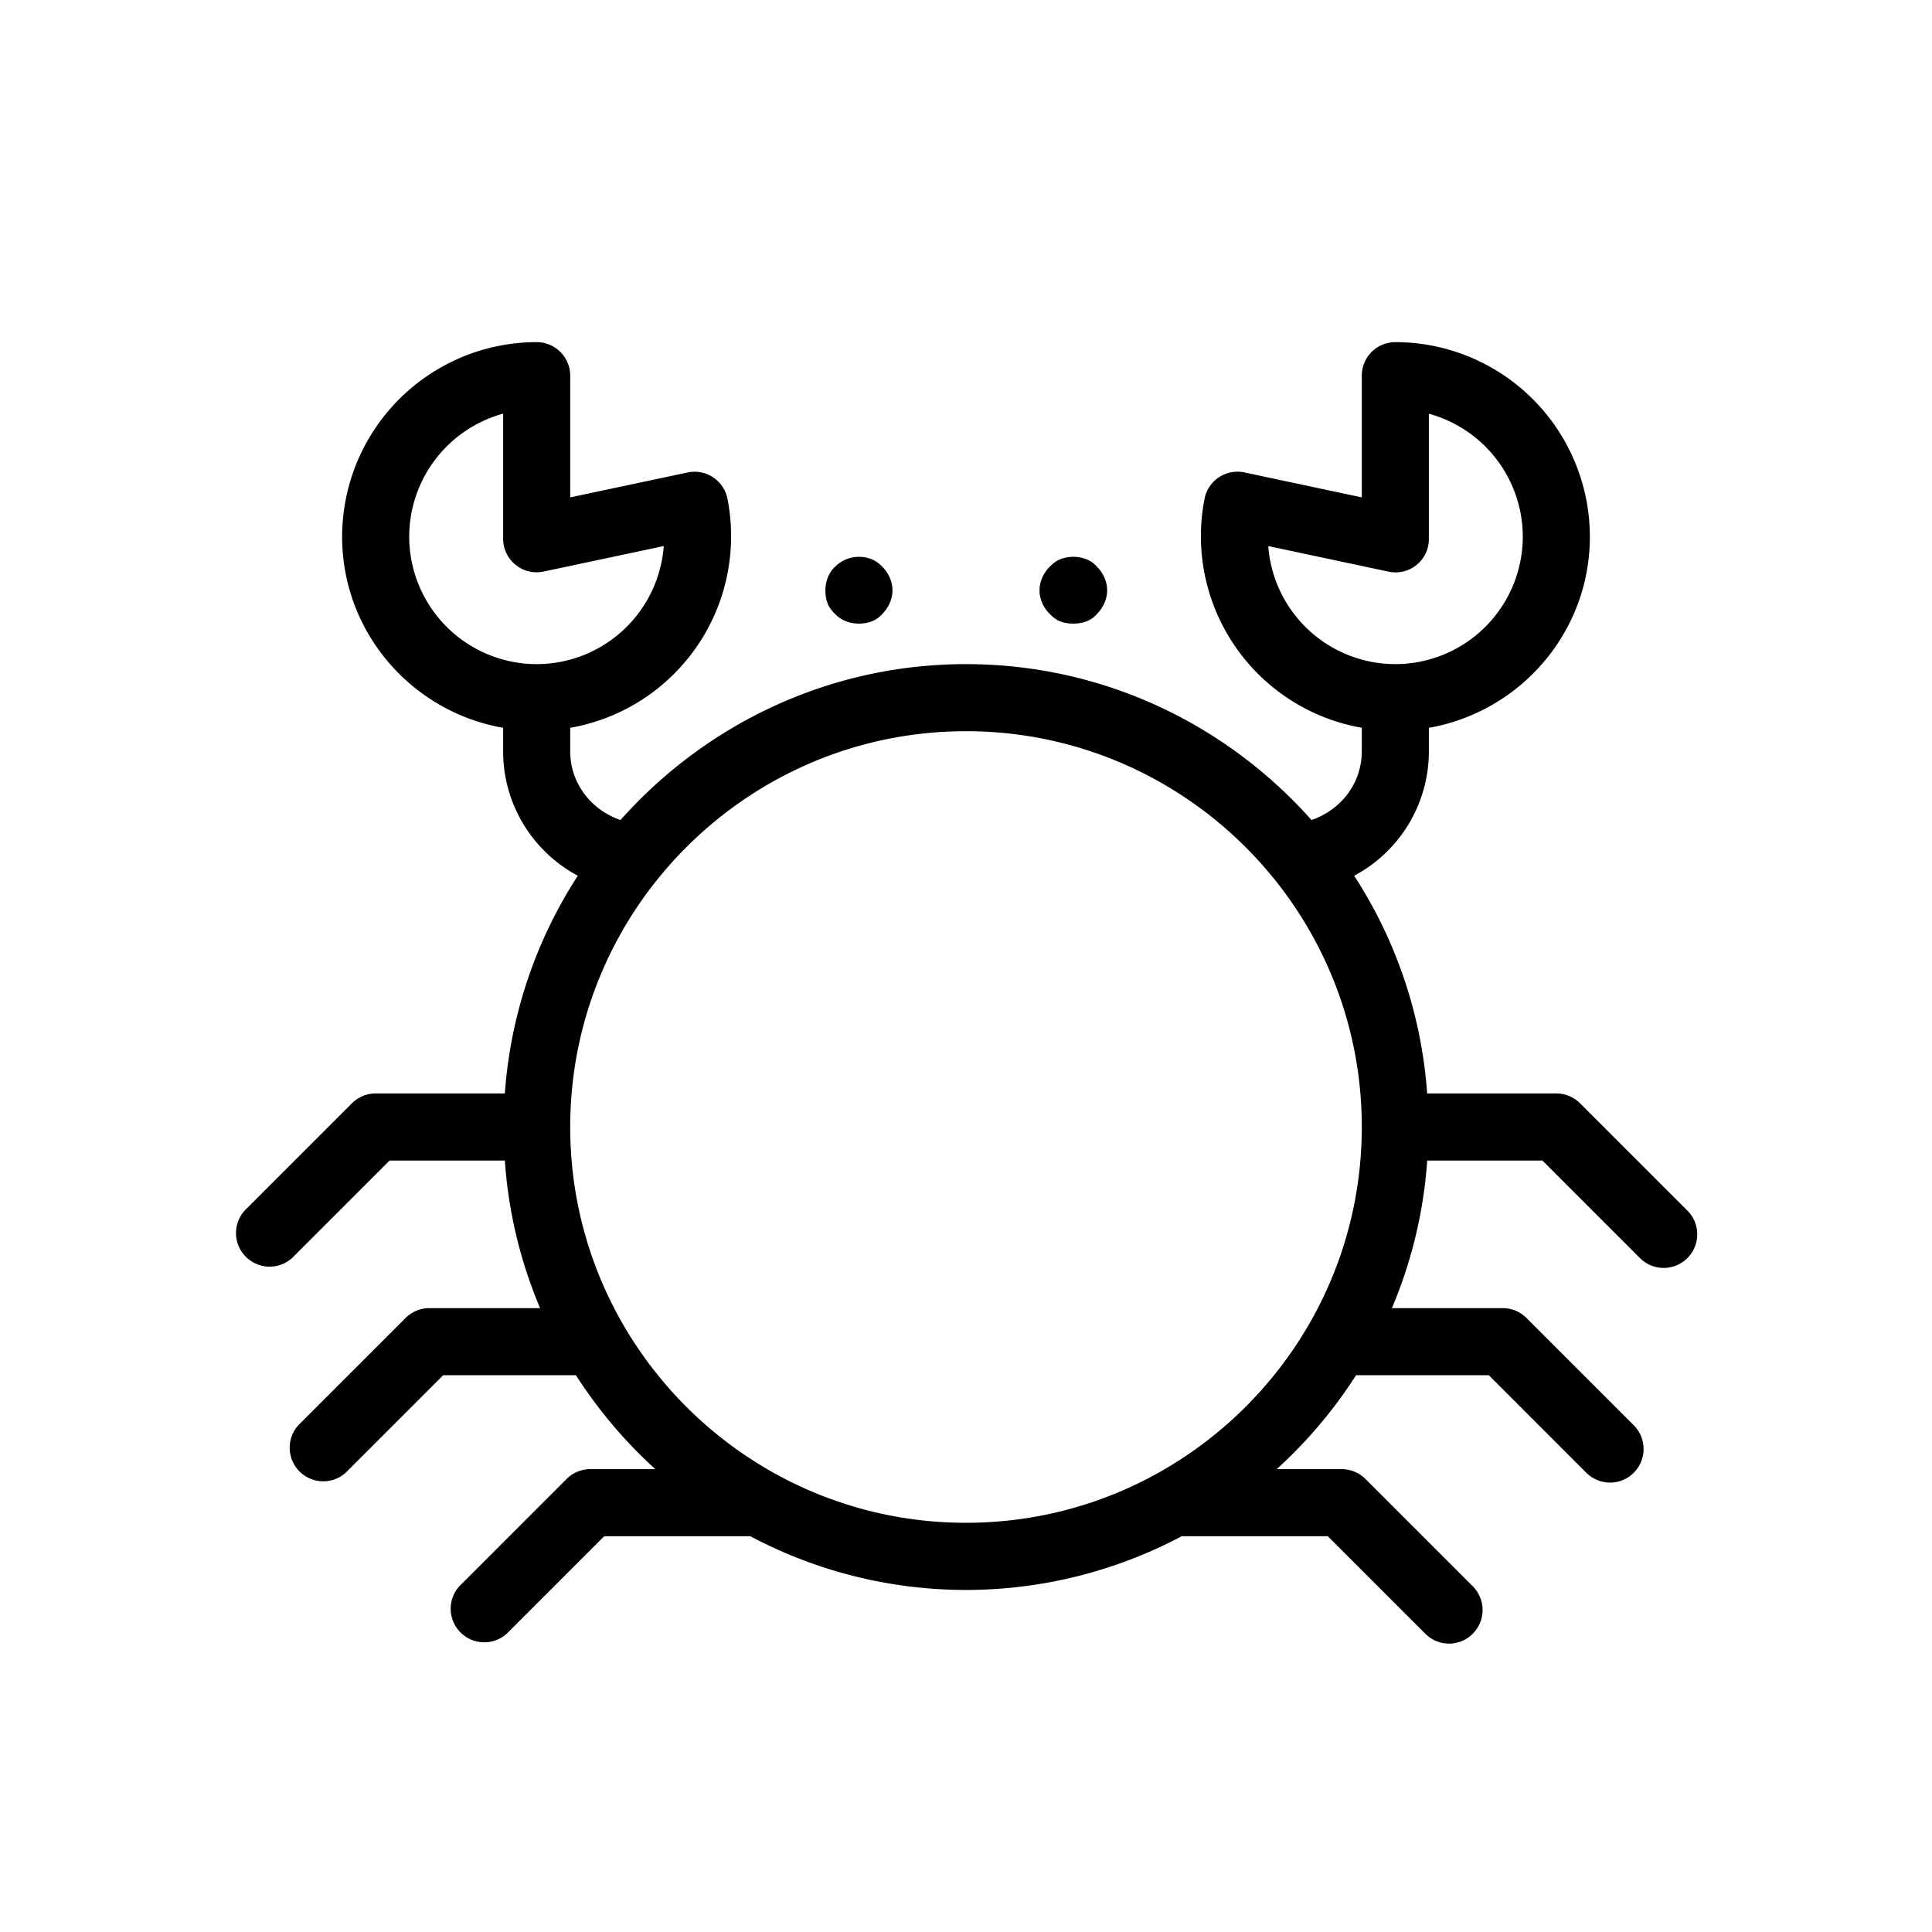 <svg id="uuid-dbd9aec8-54b7-4353-82a6-6e3c22997644" xmlns="http://www.w3.org/2000/svg" viewBox="0 0 36 36">
  <defs>
    <style>
      .uuid-13cfe407-6d48-4c2e-8e7b-241824f5d9bc{stroke-width:0}
    </style>
  </defs>
  <g id="uuid-bf545fc4-9c1e-4a90-b428-907d4cc6be87">
    <path class="uuid-13cfe407-6d48-4c2e-8e7b-241824f5d9bc" d="M15.56 11.44c.11.12.28.18.44.18.08 0 .16-.01.24-.04.08-.03.15-.08.2-.14.12-.12.19-.28.19-.44s-.07-.32-.19-.44a.56.56 0 0 0-.2-.14.634.634 0 0 0-.68.14c-.12.11-.18.28-.18.44 0 .08.01.16.04.24s.08.14.14.2Zm4.2.14c.08.03.16.04.24.04s.16-.01.24-.04c.08-.03.15-.08.2-.14.12-.12.19-.28.19-.44s-.07-.32-.19-.44a.486.486 0 0 0-.2-.14.663.663 0 0 0-.48 0c-.08.03-.14.08-.2.14-.12.12-.19.28-.19.44s.07.32.19.44c.06.06.12.11.2.14Z"/>
    <path class="uuid-13cfe407-6d48-4c2e-8e7b-241824f5d9bc" d="m31.442 22.558-2-2a.626.626 0 0 0-.442-.183h-2.407a8.56 8.56 0 0 0-1.36-4.057A2.625 2.625 0 0 0 26.625 14v-.438c1.7-.298 3-1.777 3-3.562A3.629 3.629 0 0 0 26 6.375a.625.625 0 0 0-.625.625v2.268l-2.187-.465a.625.625 0 0 0-.743.491 3.624 3.624 0 0 0 2.93 4.267V14c0 .598-.392 1.094-.937 1.28-1.58-1.777-3.877-2.905-6.438-2.905s-4.857 1.128-6.438 2.905c-.544-.187-.937-.683-.937-1.28v-.438a3.624 3.624 0 0 0 2.93-4.268.624.624 0 0 0-.743-.49l-2.187.464V7A.625.625 0 0 0 10 6.375 3.629 3.629 0 0 0 6.375 10c0 1.785 1.3 3.264 3 3.562V14c0 .995.558 1.874 1.392 2.318a8.562 8.562 0 0 0-1.36 4.057H7a.626.626 0 0 0-.442.183l-2 2a.626.626 0 0 0 .884.884l1.817-1.817h2.148a8.56 8.56 0 0 0 .657 2.75H8a.626.626 0 0 0-.442.183l-2 2a.626.626 0 0 0 .884.884l1.817-1.817h2.473a8.677 8.677 0 0 0 1.479 1.75H11a.626.626 0 0 0-.442.183l-2 2a.626.626 0 0 0 .884.884l1.817-1.817h2.721a8.57 8.57 0 0 0 8.04 0h2.721l1.817 1.817a.624.624 0 0 0 .885 0 .626.626 0 0 0 0-.884l-2-2a.626.626 0 0 0-.443-.183h-1.21a8.68 8.68 0 0 0 1.478-1.75h2.474l1.816 1.817a.624.624 0 0 0 .885 0 .626.626 0 0 0 0-.884l-2-2a.626.626 0 0 0-.443-.183h-2.064a8.563 8.563 0 0 0 .658-2.75h2.147l1.817 1.817a.624.624 0 0 0 .885 0 .626.626 0 0 0 0-.884Zm-7.81-12.383 2.238.476a.621.621 0 0 0 .755-.611V7.709A2.379 2.379 0 0 1 28.375 10 2.378 2.378 0 0 1 26 12.375a2.377 2.377 0 0 1-2.368-2.2ZM7.625 10a2.38 2.38 0 0 1 1.75-2.292v2.332a.625.625 0 0 0 .755.61l2.238-.475a2.377 2.377 0 0 1-2.368 2.2A2.378 2.378 0 0 1 7.625 10ZM18 28.375c-4.066 0-7.375-3.309-7.375-7.375s3.309-7.375 7.375-7.375 7.375 3.309 7.375 7.375-3.309 7.375-7.375 7.375Z"/>
  </g>
</svg>
